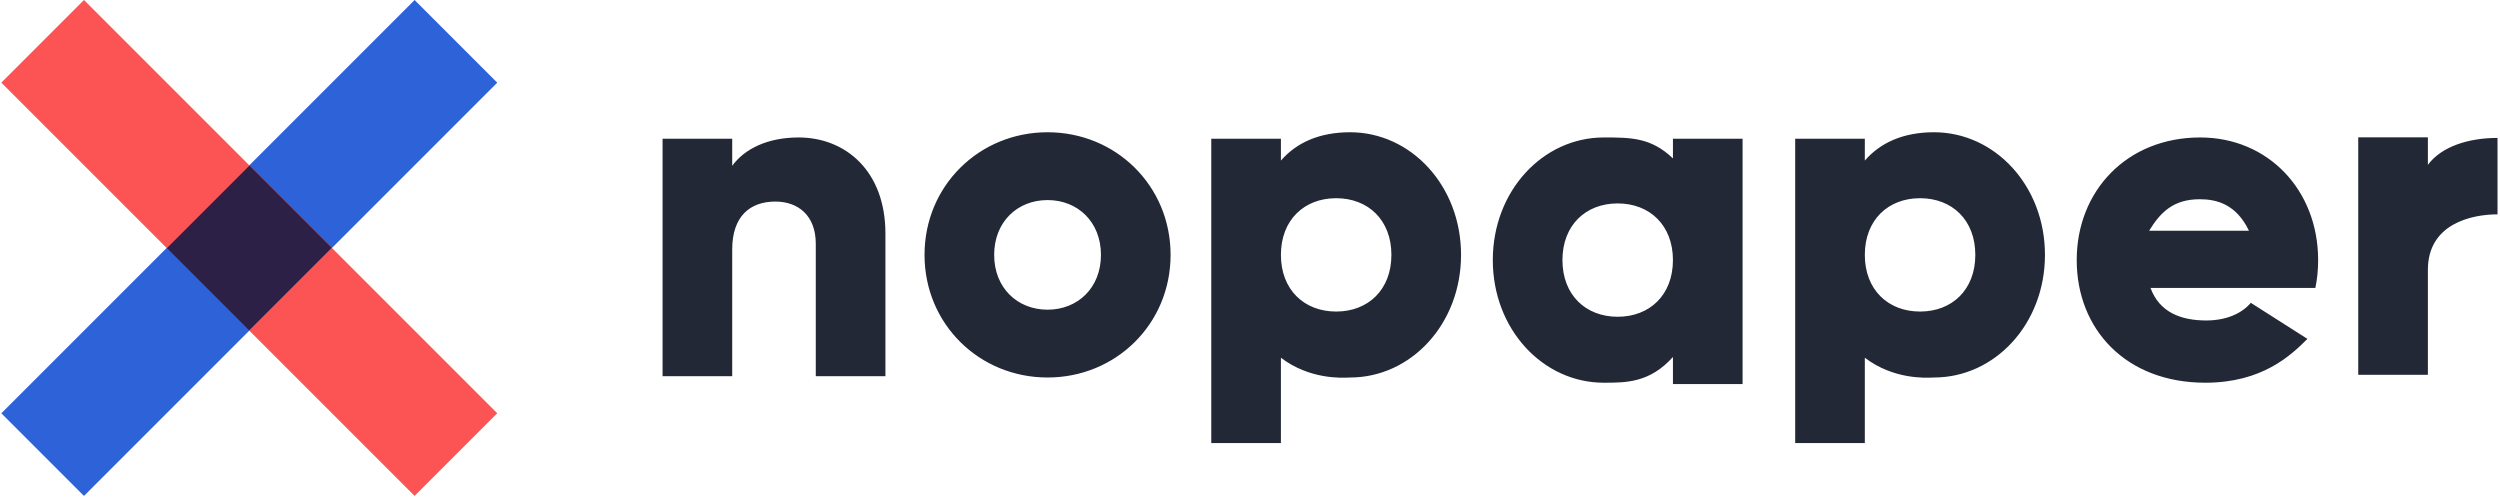 <svg width="707" height="141" viewBox="0 0 707 141" fill="none" xmlns="http://www.w3.org/2000/svg">
<path fill-rule="evenodd" clip-rule="evenodd" d="M296.249 106.758C315.55 106.758 331.043 91.652 331.043 72.079C331.043 52.507 315.55 37.4 296.249 37.4C276.949 37.4 261.456 52.507 261.456 72.079C261.456 91.652 276.949 106.758 296.249 106.758ZM296.249 87.58C287.715 87.58 281.15 81.406 281.15 72.079C281.15 62.753 287.715 56.579 296.249 56.579C304.784 56.579 311.349 62.753 311.349 72.079C311.349 81.406 304.784 87.58 296.249 87.58ZM362.241 45.413C366.574 40.421 373.008 37.4 381.804 37.4C399.004 37.4 413.185 52.507 413.185 72.079C413.185 91.652 399.004 106.758 381.804 106.758C381.737 106.758 381.62 106.764 381.46 106.772L381.457 106.772L381.457 106.772C379.42 106.871 370.288 107.313 362.241 101.167V125.294H342.547V39.239H362.241V45.413ZM362.241 72.079C362.241 81.931 368.806 88.105 377.866 88.105C386.925 88.105 393.49 81.931 393.49 72.079C393.49 62.227 386.925 56.053 377.866 56.053C368.806 56.053 362.241 62.227 362.241 72.079ZM527.372 45.413C531.705 40.421 538.139 37.4 546.935 37.4C564.135 37.4 578.316 52.507 578.316 72.079C578.316 91.652 564.135 106.758 546.935 106.758C546.867 106.758 546.75 106.764 546.588 106.772C544.551 106.871 535.419 107.313 527.372 101.167V125.294H507.678V39.239H527.372V45.413ZM527.372 72.079C527.372 81.931 533.937 88.105 542.997 88.105C552.056 88.105 558.621 81.931 558.621 72.079C558.621 62.227 552.056 56.053 542.997 56.053C533.937 56.053 527.372 62.227 527.372 72.079ZM686.605 46.615V38.843H666.911V105.998H686.605V76.31C686.605 63.305 698.928 60.621 706.3 60.621V39.004C698.028 39.004 690.45 41.455 686.605 46.615ZM608.17 81.435H654.781C655.306 78.939 655.569 76.312 655.569 73.553C655.569 53.718 641.389 38.874 622.219 38.874C601.474 38.874 587.294 53.981 587.294 73.553C587.294 93.126 601.212 108.233 623.663 108.233C639.732 108.233 647.862 100.512 652.537 95.837L636.531 85.639C633.837 88.825 629.309 90.63 623.926 90.63C616.705 90.63 610.665 88.266 608.17 81.435ZM607.776 65.248C611.019 59.947 614.705 56.345 622.088 56.345C626.869 56.345 632.398 57.735 636.005 65.248H607.776ZM473.107 39.239V44.799C466.934 38.874 461.199 38.874 453.543 38.874C436.343 38.874 422.163 53.981 422.163 73.553C422.163 93.126 436.343 108.233 453.543 108.233C459.93 108.233 466.565 108.233 473.107 100.957V108.605H492.801V39.239H473.107ZM457.482 89.579C448.423 89.579 441.858 83.406 441.858 73.553C441.858 63.701 448.423 57.527 457.482 57.527C466.542 57.527 473.107 63.701 473.107 73.553C473.107 83.406 466.542 89.579 457.482 89.579ZM207.07 46.887C210.615 42.027 217.18 38.874 225.845 38.874C239.106 38.874 250.398 48.332 250.398 66.066V106.394H230.703V68.956C230.703 60.812 225.583 57.002 219.28 57.002C212.059 57.002 207.07 61.206 207.07 70.532V106.394H187.375V39.239H207.07V46.887Z" fill="#222835"/>
<rect x="0.375" y="116.876" width="165.286" height="33.057" transform="rotate(-45 0.375 116.876)" fill="#2E62D9"/>
<rect x="23.75" width="165.286" height="33.057" transform="rotate(45 23.75 0)" fill="#FC5454"/>
<rect x="70.558" y="46.81" width="32.909" height="33.057" transform="rotate(45 70.558 46.81)" fill="#2D2047"/>
</svg>
